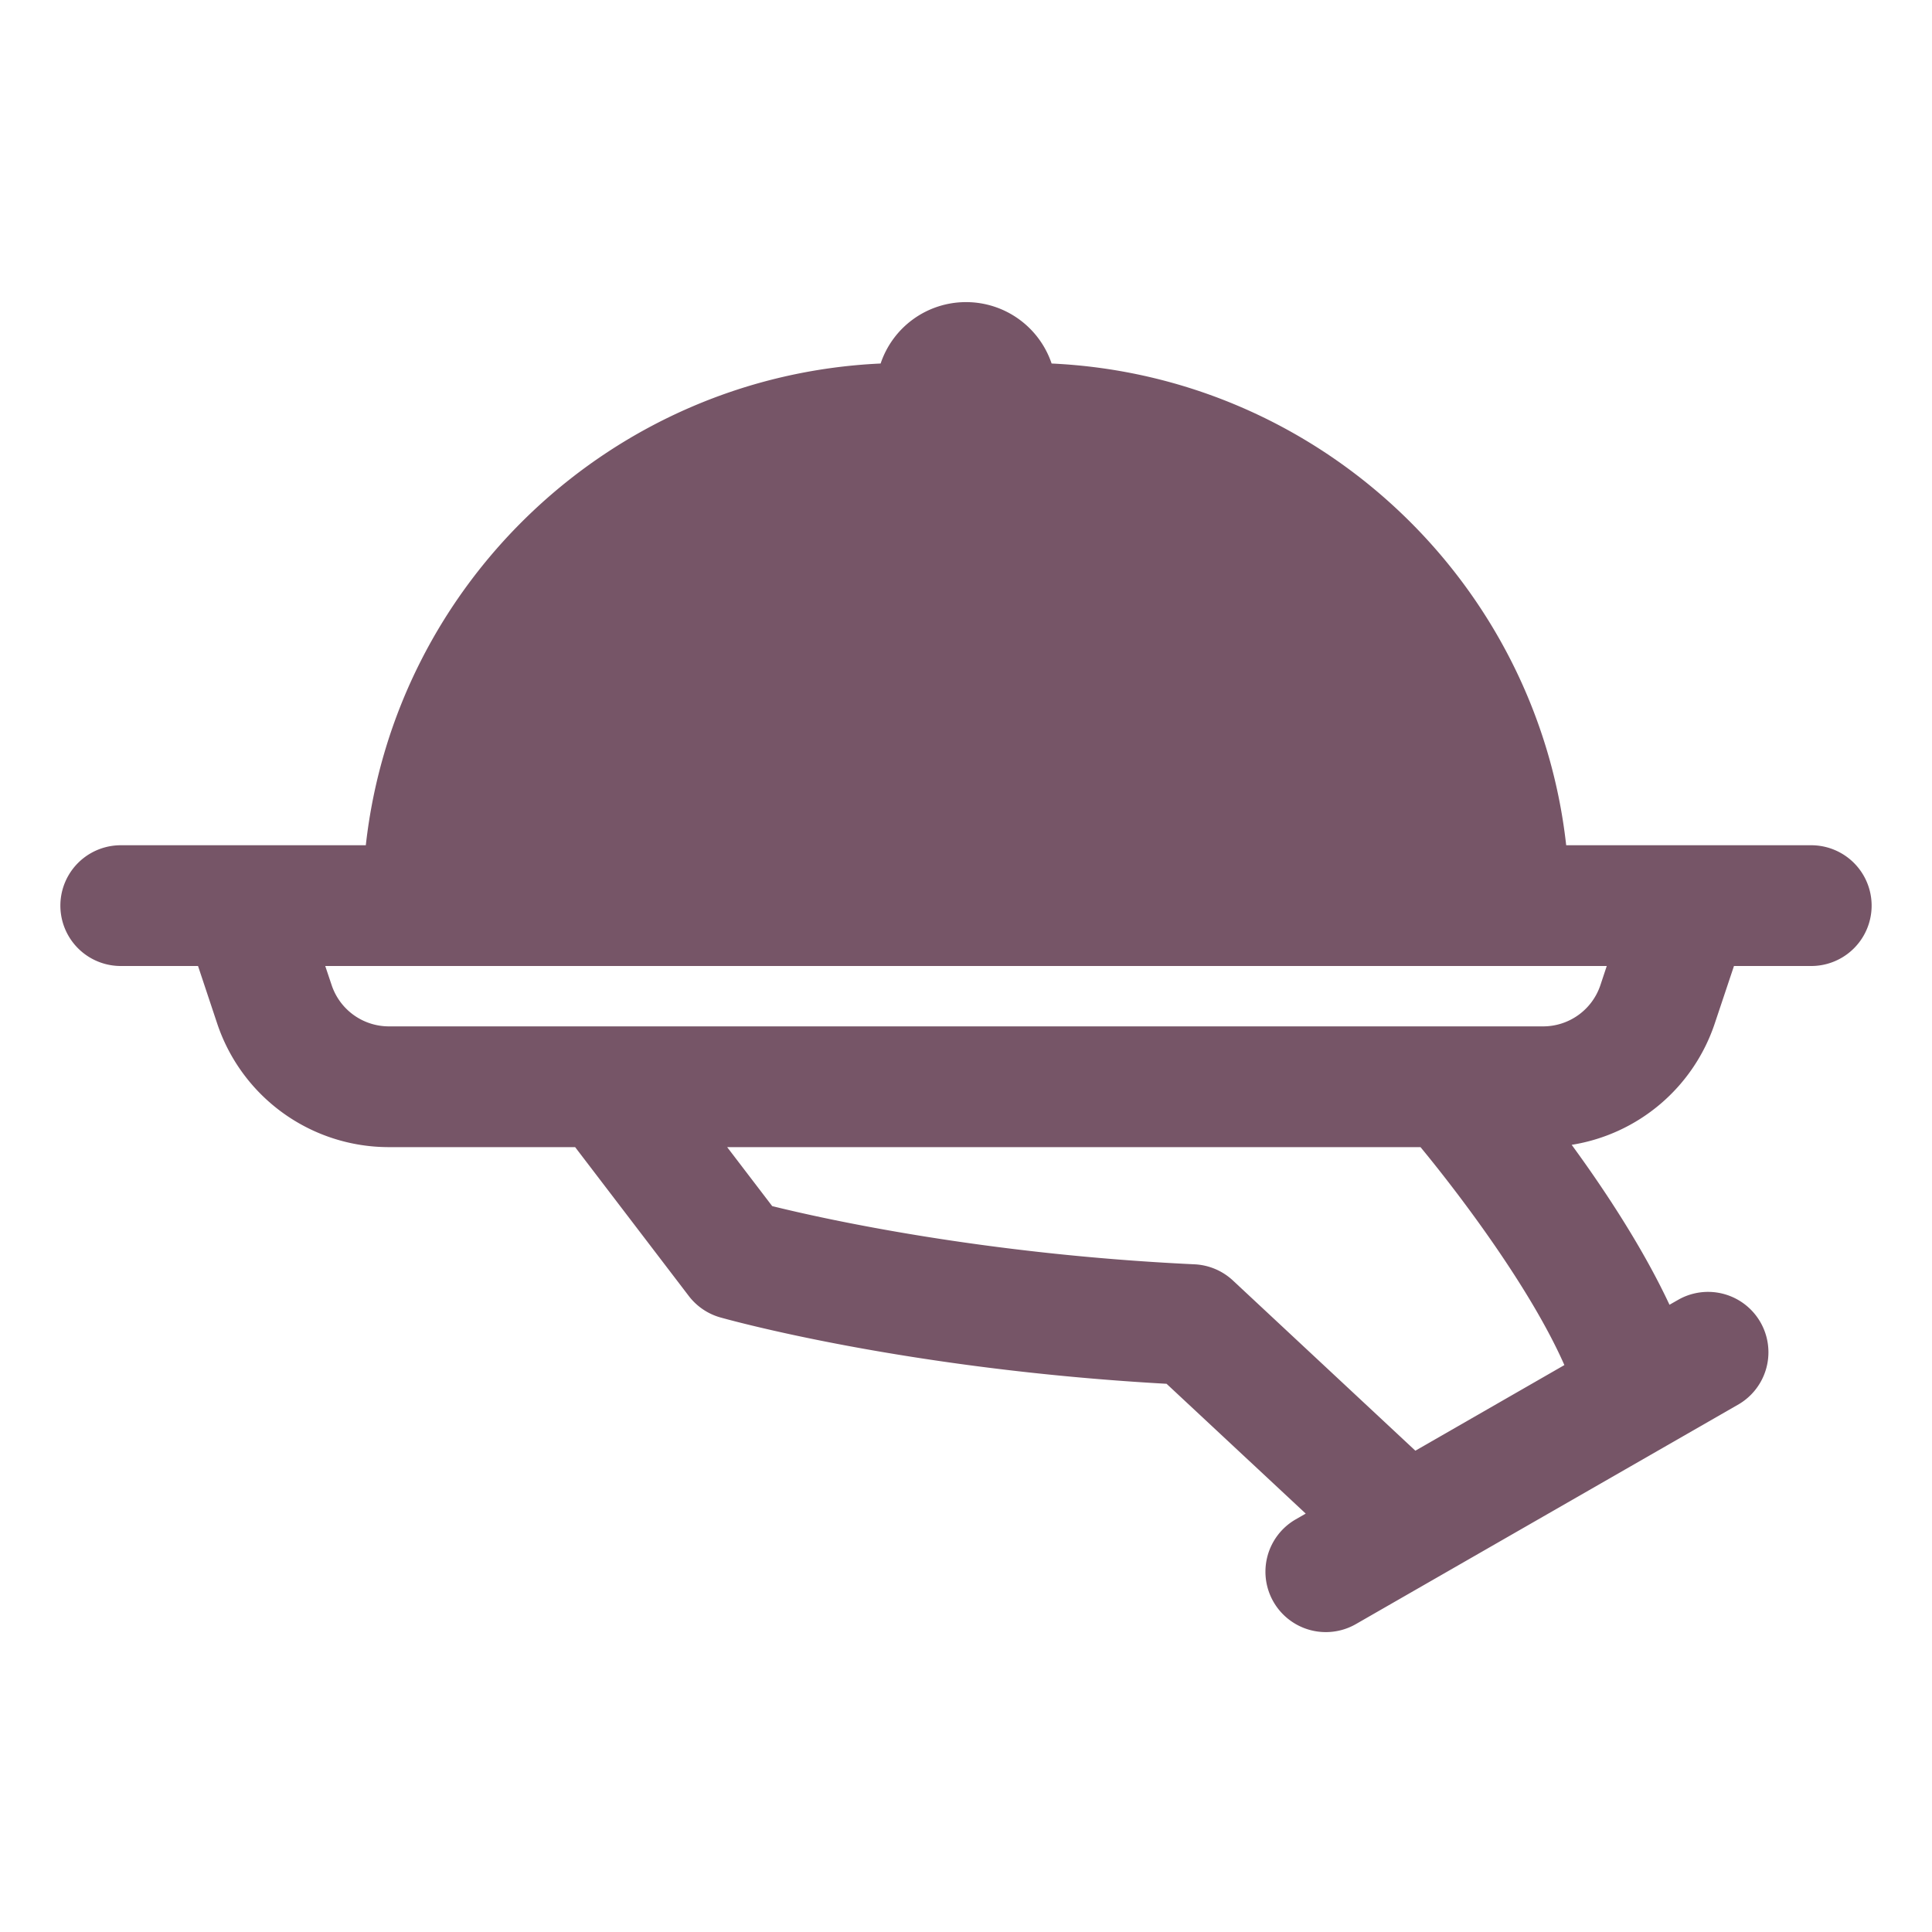 <svg width="800" height="800" viewBox="0 0 32 32" xmlns="http://www.w3.org/2000/svg"><g fill="#765567"><path d="M25 15H7c0-4.42 3.58-8 8-8h2c4.42 0 8 3.58 8 8z"/><path d="M30 14h-4.059c-.484-4.356-4.09-7.774-8.523-7.979a1.495 1.495 0 00-1.413-1.017h-.01a1.49 1.49 0 00-1.409 1.017C10.15 6.224 6.543 9.643 6.059 14H2a1 1 0 100 2h1.28l.316.949A2.996 2.996 0 006.44 19h3.086l1.882 2.465a1 1 0 00.52.355c.127.035 3.05.857 7.394 1.1l2.305 2.15-.165.095a1 1 0 10.996 1.735l6.346-3.644a1 1 0 00-.996-1.734l-.156.089c-.436-.932-1.058-1.88-1.62-2.649a2.996 2.996 0 002.371-2.014L28.72 16H30a1 1 0 100-2zM15 8h2c3.519 0 6.432 2.613 6.92 6H8.08c.488-3.387 3.401-6 6.92-6zm8.443 16.028l-3.021-2.818a1.003 1.003 0 00-.636-.269c-3.5-.165-6.125-.749-6.996-.964L12.044 19h11.484c.682.827 1.83 2.355 2.383 3.61l-2.468 1.418zm3.065-7.712a1 1 0 01-.95.684H6.442a1 1 0 01-.949-.684L5.387 16h21.226l-.105.316z"/></g></svg>